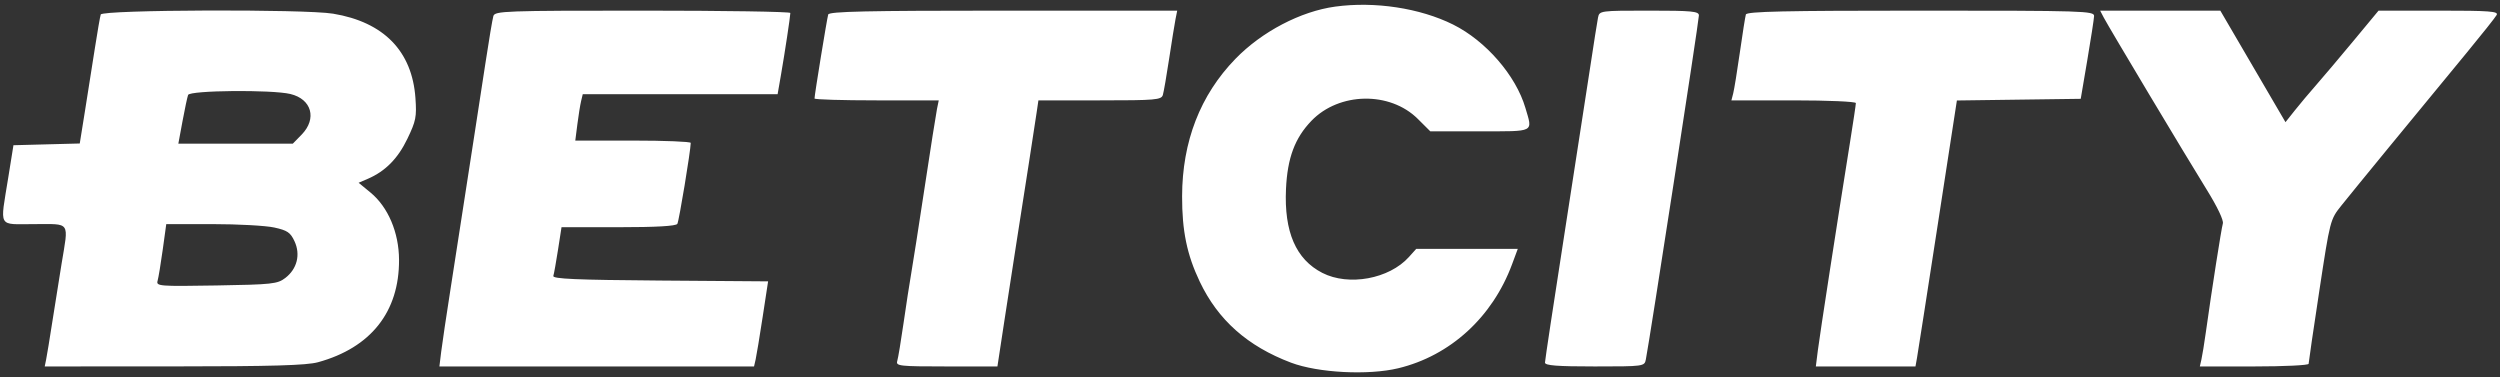 <svg width="232" height="35" viewBox="0 0 232 35" fill="none" xmlns="http://www.w3.org/2000/svg">
<rect x="0" y="0" width="232" height="35" fill="#333333" stroke="none"/>
<path fill-rule="evenodd" clip-rule="evenodd" d="M123.906 0.614C120.705 1.05 117.1 2.937 114.65 5.459C111.382 8.823 109.71 13.132 109.699 18.219C109.692 21.427 110.15 23.644 111.336 26.136C113.029 29.697 115.772 32.131 119.81 33.656C122.316 34.602 126.979 34.845 129.759 34.174C134.588 33.008 138.5 29.435 140.318 24.529L140.85 23.095H136.138H131.426L130.747 23.851C128.918 25.886 125.158 26.576 122.714 25.325C120.262 24.07 119.157 21.519 119.34 17.536C119.473 14.652 120.163 12.806 121.705 11.207C124.274 8.543 128.985 8.46 131.572 11.033L132.729 12.185H137.351C142.507 12.185 142.236 12.325 141.557 10.012C140.675 7.008 137.878 3.785 134.845 2.277C131.772 0.75 127.58 0.112 123.906 0.614ZM9.349 1.346C9.285 1.544 9.043 2.932 8.811 4.433C8.579 5.933 8.166 8.545 7.895 10.238L7.401 13.316L4.325 13.396L1.248 13.477L0.764 16.491C0.001 21.25 -0.253 20.798 3.18 20.798C6.596 20.798 6.374 20.475 5.712 24.49C5.488 25.855 5.104 28.263 4.859 29.843C4.614 31.422 4.355 33.004 4.282 33.36L4.15 34.006L16.13 34.002C25.238 34 28.445 33.907 29.51 33.615C34.418 32.269 37.058 28.929 37.031 24.1C37.017 21.571 36.016 19.214 34.384 17.869L33.281 16.961L34.129 16.596C35.761 15.892 36.923 14.716 37.809 12.871C38.601 11.221 38.675 10.847 38.553 9.1C38.246 4.746 35.614 2.048 30.91 1.269C28.278 0.833 9.493 0.9 9.349 1.346ZM45.784 1.49C45.702 1.766 45.37 3.736 45.047 5.868C44.724 8 44.287 10.842 44.076 12.185C43.865 13.527 43.435 16.305 43.121 18.358C42.806 20.411 42.225 24.158 41.83 26.684C41.434 29.211 41.035 31.892 40.943 32.642L40.776 34.006H55.376H69.975L70.123 33.36C70.204 33.004 70.498 31.228 70.775 29.412L71.28 26.11L61.259 26.035C53.449 25.976 51.263 25.881 51.35 25.604C51.412 25.409 51.608 24.312 51.786 23.167L52.109 21.085H57.389C60.899 21.085 62.733 20.98 62.858 20.773C63.013 20.516 64.089 14.005 64.1 13.261C64.102 13.143 61.692 13.046 58.745 13.046H53.387L53.579 11.539C53.684 10.71 53.84 9.741 53.925 9.385L54.08 8.739H63.121H72.163L72.475 6.945C72.828 4.913 73.341 1.527 73.344 1.202C73.346 1.084 67.179 0.987 59.64 0.987C46.83 0.987 45.924 1.02 45.784 1.49ZM76.858 1.346C76.746 1.703 75.587 8.812 75.587 9.141C75.587 9.236 78.181 9.314 81.352 9.314H87.116L86.954 10.103C86.864 10.537 86.351 13.8 85.813 17.353C85.275 20.906 84.71 24.524 84.558 25.392C84.406 26.261 84.087 28.328 83.849 29.986C83.611 31.644 83.348 33.227 83.264 33.503C83.124 33.968 83.466 34.006 87.837 34.006H92.561L93.206 29.771C93.561 27.441 94.085 24.05 94.371 22.234C95.064 17.841 96.011 11.727 96.207 10.39L96.365 9.314H102.063C107.246 9.314 107.775 9.268 107.913 8.811C107.996 8.535 108.259 7.017 108.498 5.437C108.737 3.858 109.003 2.211 109.088 1.777L109.245 0.987H93.107C80.444 0.987 76.946 1.064 76.858 1.346ZM148.296 1.633C148.225 1.988 147.904 4.023 147.582 6.155C147.261 8.287 146.183 15.264 145.187 21.66C144.191 28.055 143.375 33.45 143.374 33.647C143.373 33.92 144.482 34.006 147.989 34.006C152.552 34.006 152.607 33.998 152.734 33.36C153.09 31.573 157.658 1.946 157.658 1.428C157.658 1.049 157.006 0.987 153.042 0.987C148.48 0.987 148.424 0.995 148.296 1.633ZM162.016 1.346C161.957 1.544 161.707 3.126 161.459 4.863C161.211 6.6 160.933 8.312 160.841 8.668L160.674 9.314H166.449C169.625 9.314 172.224 9.427 172.224 9.565C172.224 9.703 171.978 11.35 171.678 13.226C170.492 20.625 168.878 31.07 168.699 32.498L168.51 34.006H173.133H177.756L177.897 33.216C177.975 32.782 178.84 27.229 179.819 20.876L181.599 9.325L187.345 9.247L193.092 9.17L193.701 5.581C194.036 3.607 194.319 1.766 194.331 1.49C194.351 1.017 193.406 0.987 178.237 0.987C165.589 0.987 162.099 1.064 162.016 1.346ZM195.23 1.633C195.7 2.533 202.765 14.342 204.772 17.582C205.764 19.181 206.368 20.447 206.281 20.74C206.142 21.208 205.249 26.914 204.7 30.848C204.557 31.874 204.373 33.004 204.292 33.36L204.145 34.006H209.192C211.968 34.006 214.24 33.896 214.24 33.761C214.24 33.627 214.689 30.561 215.239 26.948C216.233 20.415 216.244 20.373 217.27 19.086C218.286 17.811 223.876 10.995 228.898 4.909C230.31 3.197 231.567 1.614 231.69 1.391C231.88 1.05 231.05 0.987 226.322 0.987H220.73L218.408 3.786C217.131 5.326 215.575 7.167 214.95 7.878C214.325 8.589 213.426 9.658 212.953 10.254L212.093 11.337L209.069 6.162L206.046 0.987H200.469H194.893L195.23 1.633ZM26.94 8.721C28.927 9.194 29.434 11.014 27.991 12.494L27.172 13.333H21.861H16.55L16.936 11.252C17.148 10.107 17.382 9.009 17.455 8.811C17.614 8.382 25.212 8.31 26.94 8.721ZM25.452 21.113C26.668 21.38 26.951 21.572 27.331 22.39C27.905 23.623 27.57 24.956 26.477 25.794C25.749 26.352 25.264 26.404 20.081 26.491C14.76 26.58 14.481 26.558 14.624 26.06C14.707 25.772 14.922 24.47 15.102 23.167L15.429 20.798H19.725C22.087 20.798 24.665 20.94 25.452 21.113Z" fill="white"/>
</svg>
